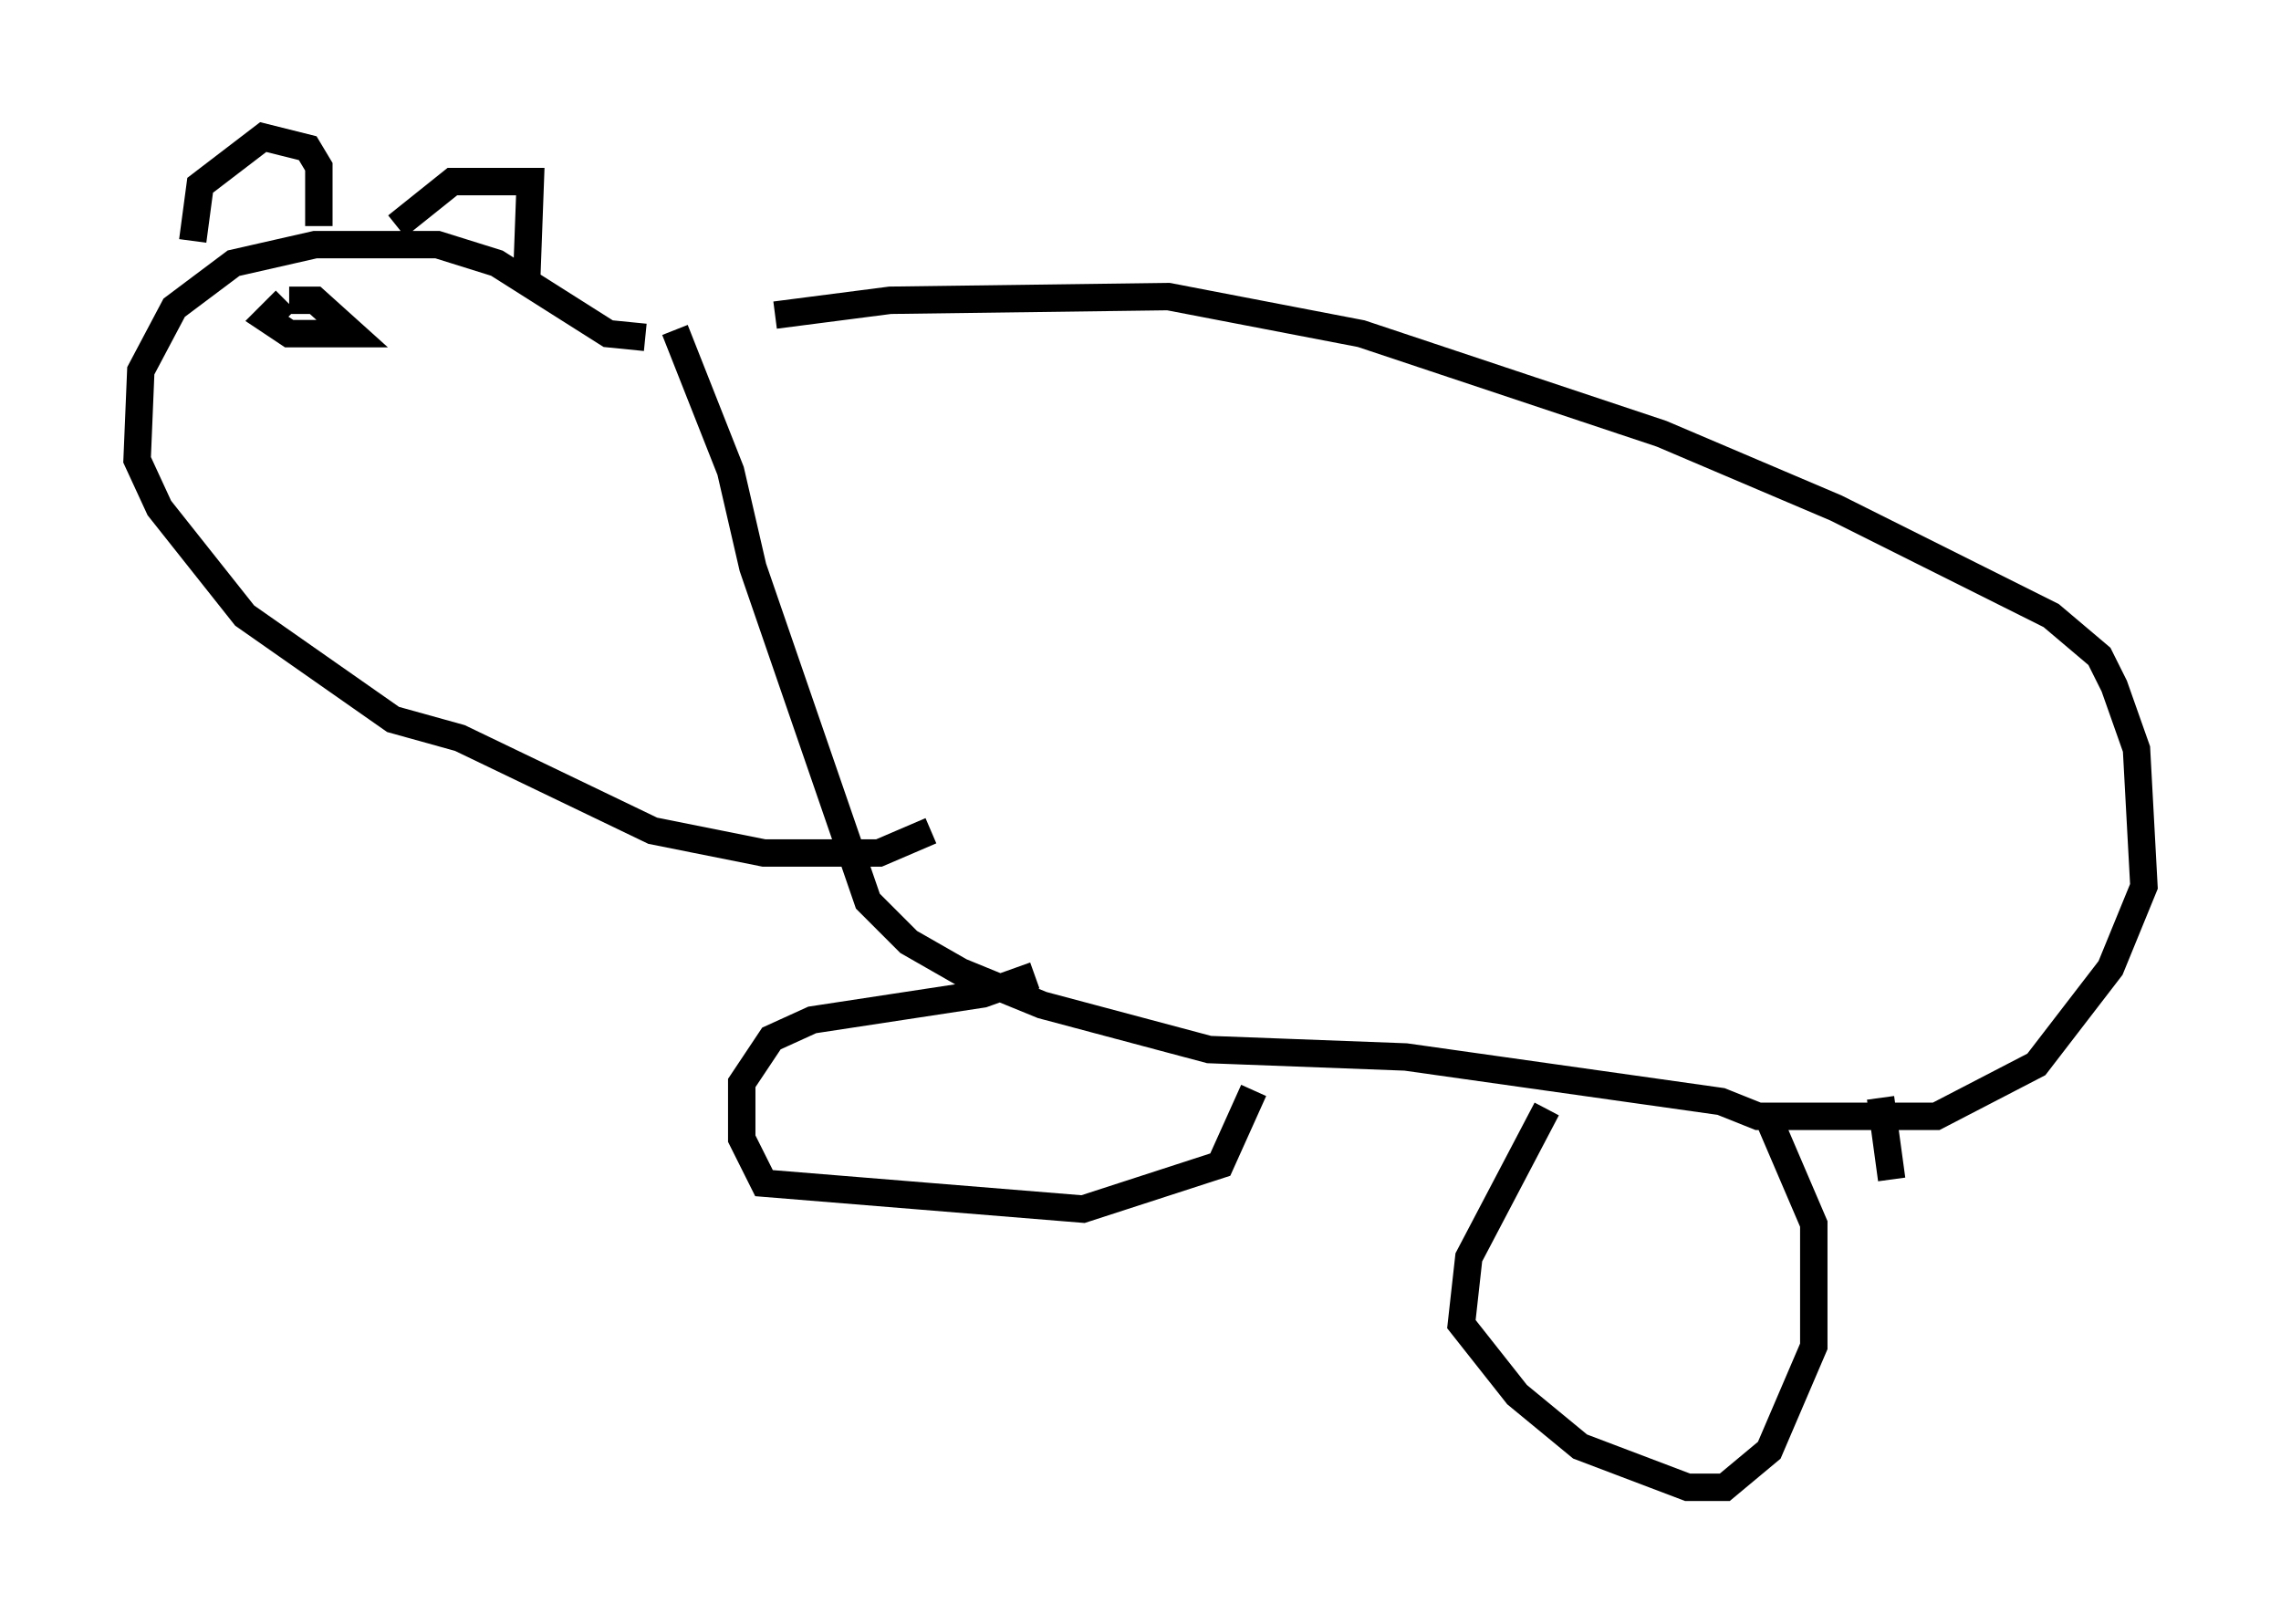 <?xml version="1.0" encoding="utf-8" ?>
<svg baseProfile="full" height="59.255" version="1.1" width="83.206" xmlns="http://www.w3.org/2000/svg" xmlns:ev="http://www.w3.org/2001/xml-events" xmlns:xlink="http://www.w3.org/1999/xlink"><defs /><rect fill="white" height="59.255" width="83.206" x="0" y="0" /><path d="M23.132, 13.66 m5.142, -2.165 l4.195, -0.541 10.149, -0.135 l7.036, 1.353 10.961, 3.654 l6.36, 2.706 7.848, 3.924 l1.759, 1.488 0.541, 1.083 l0.812, 2.3 0.271, 5.007 l-1.218, 2.977 -2.706, 3.518 l-3.654, 1.894 -6.495, 0.0 l-1.353, -0.541 -11.502, -1.624 l-7.172, -0.271 -6.089, -1.624 l-2.977, -1.218 -1.894, -1.083 l-1.488, -1.488 -4.195, -12.178 l-0.812, -3.518 -2.03, -5.142 m-1.083, 0.271 l-1.353, -0.135 -4.059, -2.571 l-2.165, -0.677 -4.465, 0.0 l-2.977, 0.677 -2.165, 1.624 l-1.218, 2.3 -0.135, 3.248 l0.812, 1.759 3.112, 3.924 l5.413, 3.789 2.436, 0.677 l7.036, 3.383 4.059, 0.812 l4.195, 0.0 1.894, -0.812 m-19.486, -22.057 l2.03, -1.624 2.842, 0.0 l-0.135, 3.654 m-7.578, -2.03 l0.0, -2.165 -0.406, -0.677 l-1.624, -0.406 -2.3, 1.759 l-0.271, 2.03 m3.383, 2.165 l-0.677, 0.677 0.812, 0.541 l2.3, 0.0 -1.353, -1.218 l-0.947, 0.0 m27.199, 24.628 l-1.894, 0.677 -6.225, 0.947 l-1.488, 0.677 -1.083, 1.624 l0.0, 2.03 0.812, 1.624 l11.637, 0.947 5.007, -1.624 l1.218, -2.706 m10.69, 0.677 l-2.842, 5.413 -0.271, 2.436 l2.03, 2.571 2.3, 1.894 l3.924, 1.488 1.353, 0.0 l1.624, -1.353 1.624, -3.789 l0.0, -4.465 -1.624, -3.789 m4.059, -0.812 l0.406, 2.977 " fill="none" stroke="black" stroke-width="1" /></svg>
